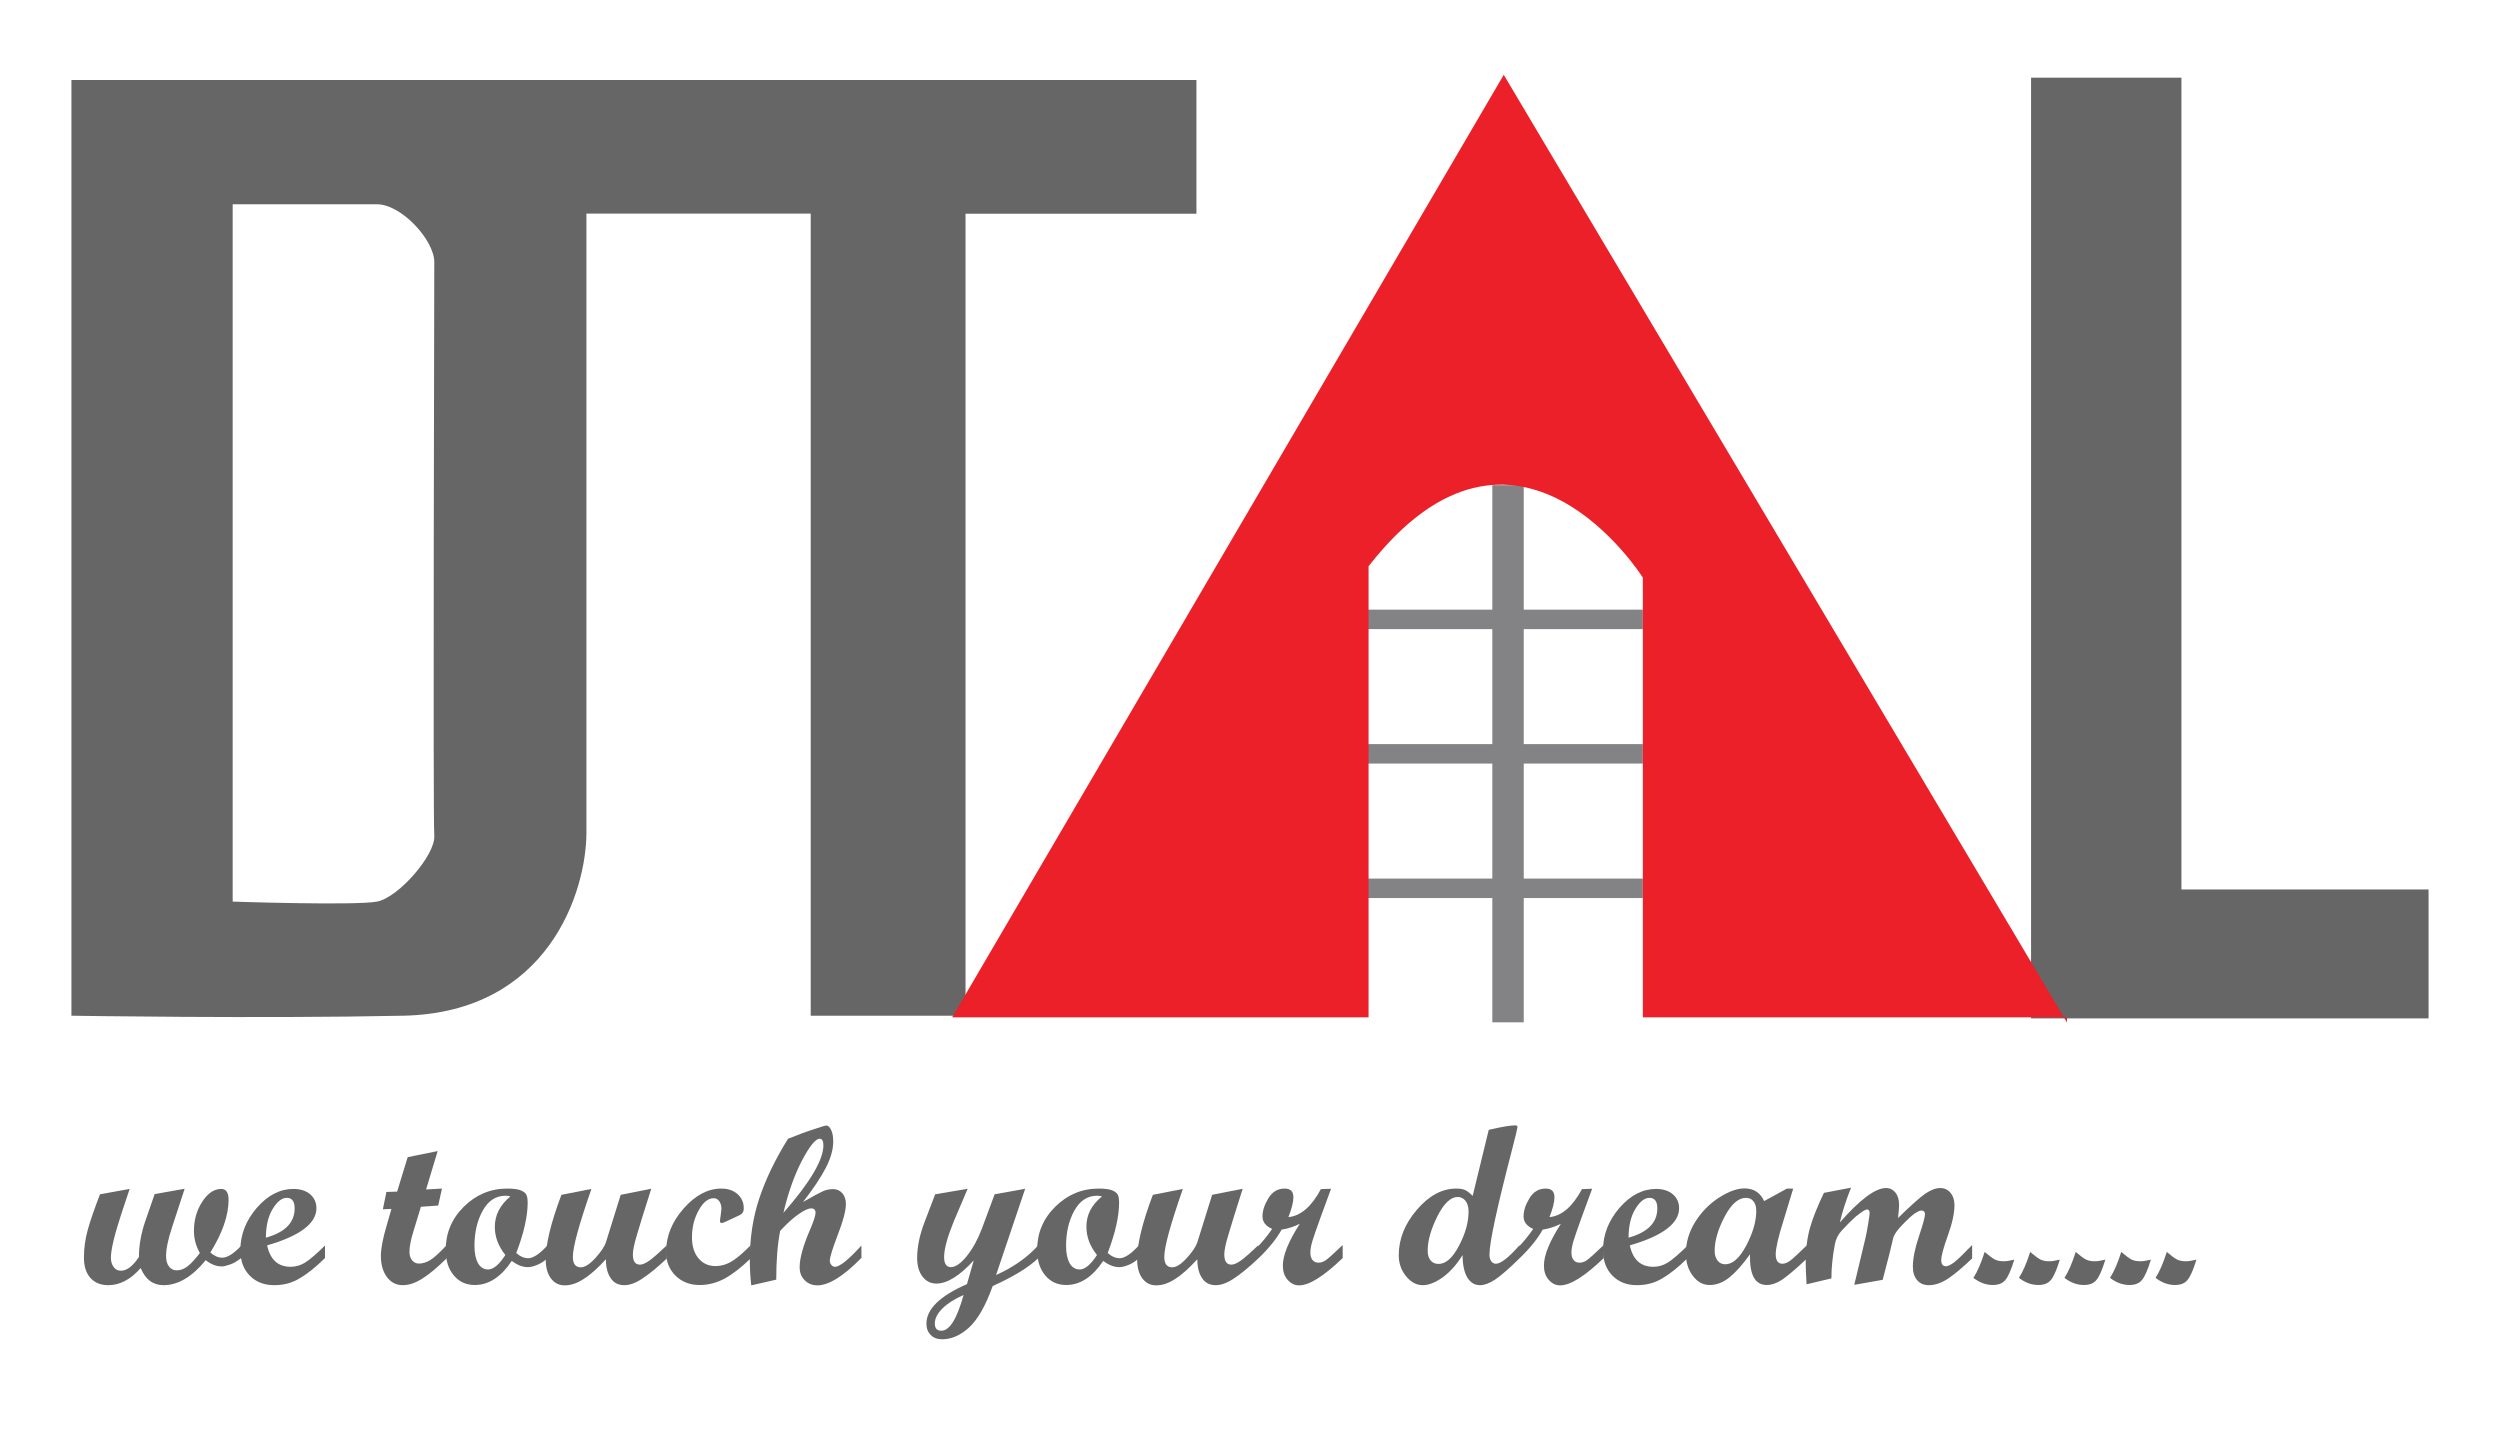 <?xml version="1.0" encoding="utf-8"?>
<!-- Generator: Adobe Illustrator 27.3.1, SVG Export Plug-In . SVG Version: 6.00 Build 0)  -->
<svg version="1.1" id="Layer_1" xmlns="http://www.w3.org/2000/svg" xmlns:xlink="http://www.w3.org/1999/xlink" x="0px" y="0px"
	 viewBox="0 0 140 80" style="enable-background:new 0 0 140 80;" xml:space="preserve">
<style type="text/css">
	.st0{fill:#666666;}
	.st1{fill:#838386;}
	.st2{fill:#EB2028;}
</style>
<g>
	<path class="st0" d="M4,4.48v52.4c0,0,10.44,0.17,18.58,0c8.14-0.17,10.26-6.96,10.26-10.27c0-3.31,0-34.65,0-34.65h12.56v44.92
		h8.67V11.97H67V4.48H4z M24.32,46.8c0.08,1.05-1.99,3.46-3.21,3.69c-1.22,0.23-8.08,0-8.08,0V11.44c0,0,6.71,0,8.08,0
		c1.38,0,3.21,2.02,3.21,3.23S24.24,45.74,24.32,46.8z"/>
	<polygon class="st0" points="113.74,4.35 113.74,57.03 136,57.03 136,49.81 122.16,49.81 122.16,4.35 	"/>
	<g>
		<rect x="83.57" y="27.17" class="st1" width="1.76" height="30.08"/>
		<rect x="76.13" y="34.14" class="st1" width="15.87" height="1.09"/>
		<rect x="76.13" y="41.67" class="st1" width="15.87" height="1.09"/>
		<rect x="76.13" y="49.2" class="st1" width="15.87" height="1.09"/>
	</g>
	<g>
		<path class="st0" d="M13.49,70.46c-0.2,0.16-0.4,0.28-0.6,0.35c-0.2,0.07-0.36,0.11-0.47,0.11c-0.31,0-0.61-0.12-0.9-0.35
			c-0.76,0.93-1.55,1.4-2.36,1.4c-0.59,0-1.02-0.32-1.28-0.96c-0.56,0.64-1.17,0.96-1.82,0.96c-0.42,0-0.76-0.14-1-0.41
			c-0.24-0.27-0.36-0.65-0.36-1.13c0-0.52,0.07-1.05,0.22-1.58c0.15-0.54,0.38-1.19,0.68-1.97l1.66-0.3l-0.46,1.38
			c-0.39,1.19-0.59,2.02-0.59,2.47c0,0.21,0.05,0.39,0.16,0.53c0.1,0.14,0.24,0.2,0.4,0.2c0.34,0,0.67-0.26,1.01-0.77
			c0-0.65,0.12-1.32,0.36-2.02l0.52-1.5l1.68-0.3l-0.7,2.14c-0.23,0.69-0.34,1.23-0.34,1.63c0,0.24,0.05,0.44,0.16,0.58
			c0.11,0.14,0.25,0.22,0.43,0.22c0.22,0,0.43-0.08,0.63-0.24c0.2-0.16,0.42-0.4,0.67-0.73c-0.22-0.4-0.33-0.81-0.33-1.24
			c0-0.62,0.16-1.17,0.47-1.64c0.31-0.48,0.67-0.71,1.06-0.71c0.27,0,0.41,0.2,0.41,0.61c0,0.87-0.34,1.85-1.02,2.95
			c0.21,0.19,0.43,0.29,0.67,0.29c0.28,0,0.63-0.22,1.06-0.67V70.46z"/>
		<path class="st0" d="M18.19,70.46c-0.53,0.52-1.01,0.9-1.43,1.14c-0.42,0.25-0.89,0.37-1.4,0.37c-0.57,0-1.03-0.18-1.38-0.54
			c-0.35-0.36-0.52-0.83-0.52-1.42c0-0.87,0.31-1.66,0.92-2.37c0.62-0.71,1.3-1.06,2.05-1.06c0.39,0,0.7,0.1,0.94,0.3
			c0.23,0.2,0.35,0.46,0.35,0.78c0,0.85-0.92,1.55-2.76,2.08c0.17,0.8,0.61,1.2,1.31,1.2c0.28,0,0.54-0.07,0.79-0.22
			c0.25-0.15,0.63-0.47,1.14-0.97V70.46z M14.89,69.31c1.07-0.3,1.61-0.84,1.61-1.64c0-0.4-0.15-0.59-0.44-0.59
			c-0.28,0-0.54,0.21-0.79,0.62C15.02,68.11,14.89,68.65,14.89,69.31z"/>
		<path class="st0" d="M25.02,70.46c-0.53,0.52-0.98,0.9-1.37,1.14c-0.39,0.25-0.75,0.37-1.1,0.37c-0.36,0-0.65-0.15-0.88-0.45
			c-0.22-0.3-0.34-0.69-0.34-1.18c0-0.43,0.11-0.99,0.32-1.7l0.27-0.94l-0.48,0.02l0.2-0.97l0.6-0.02l0.59-1.93l1.68-0.34
			l-0.65,2.15l0.89-0.05l-0.21,0.95l-0.97,0.07l-0.42,1.38c-0.15,0.48-0.22,0.86-0.22,1.15c0,0.19,0.05,0.35,0.15,0.47
			c0.1,0.12,0.23,0.18,0.38,0.18c0.21,0,0.43-0.07,0.64-0.2c0.21-0.13,0.52-0.41,0.92-0.84V70.46z"/>
		<path class="st0" d="M30.66,70.46c-0.21,0.19-0.42,0.32-0.62,0.39c-0.2,0.08-0.36,0.11-0.48,0.11c-0.3,0-0.6-0.12-0.9-0.35
			c-0.6,0.9-1.29,1.35-2.07,1.35c-0.49,0-0.88-0.18-1.18-0.54c-0.3-0.36-0.45-0.83-0.45-1.43c0-0.94,0.34-1.75,1.02-2.42
			c0.68-0.67,1.49-1.01,2.43-1.01c0.36,0,0.62,0.04,0.78,0.11c0.17,0.08,0.27,0.17,0.3,0.27c0.04,0.1,0.06,0.23,0.06,0.39
			c0,0.77-0.21,1.72-0.64,2.84c0.21,0.19,0.44,0.29,0.67,0.29c0.28,0,0.64-0.24,1.08-0.72V70.46z M28.58,67
			c-0.06-0.02-0.15-0.04-0.27-0.04c-0.54,0-0.97,0.28-1.28,0.84c-0.31,0.56-0.46,1.22-0.46,1.97c0,0.42,0.07,0.74,0.2,0.97
			c0.13,0.23,0.32,0.35,0.56,0.35c0.3,0,0.62-0.27,0.97-0.81c-0.39-0.49-0.59-1.01-0.59-1.57C27.71,68.05,28,67.48,28.58,67z"/>
		<path class="st0" d="M37.36,70.46c-0.55,0.52-1.02,0.9-1.39,1.14c-0.37,0.25-0.71,0.37-1.01,0.37c-0.33,0-0.59-0.13-0.76-0.39
			c-0.18-0.26-0.27-0.61-0.27-1.06c-0.46,0.5-0.87,0.87-1.24,1.1c-0.36,0.24-0.72,0.36-1.07,0.36c-0.32,0-0.57-0.13-0.77-0.39
			c-0.19-0.26-0.29-0.61-0.29-1.06c0-0.86,0.29-2.06,0.88-3.62l1.68-0.33c-0.69,1.98-1.04,3.24-1.04,3.8c0,0.4,0.15,0.59,0.45,0.59
			c0.22,0,0.49-0.17,0.81-0.52c0.32-0.35,0.52-0.65,0.6-0.91l0.82-2.63l1.71-0.34c-0.39,1.24-0.67,2.11-0.81,2.61
			c-0.15,0.5-0.22,0.86-0.22,1.06c0,0.39,0.13,0.58,0.4,0.58c0.22,0,0.54-0.2,0.97-0.59l0.53-0.49V70.46z"/>
		<path class="st0" d="M42.05,70.46c-0.54,0.52-1.03,0.9-1.47,1.14c-0.45,0.24-0.91,0.36-1.4,0.36c-0.54,0-0.99-0.17-1.35-0.52
			c-0.35-0.35-0.53-0.79-0.53-1.33c0-0.88,0.33-1.69,0.98-2.43c0.65-0.74,1.36-1.12,2.11-1.12c0.37,0,0.68,0.1,0.91,0.31
			c0.23,0.2,0.35,0.47,0.35,0.79c0,0.12-0.02,0.2-0.07,0.26c-0.04,0.06-0.13,0.12-0.25,0.17l-0.73,0.34
			c-0.09,0.04-0.15,0.06-0.19,0.06c-0.06,0-0.09-0.04-0.09-0.12c0-0.03,0.01-0.14,0.04-0.32c0.02-0.18,0.04-0.3,0.04-0.34
			c0-0.18-0.04-0.33-0.12-0.44c-0.08-0.11-0.18-0.17-0.31-0.17c-0.31,0-0.59,0.22-0.84,0.67c-0.25,0.45-0.38,0.95-0.38,1.52
			c0,0.49,0.12,0.88,0.36,1.17c0.24,0.29,0.56,0.44,0.95,0.44c0.34,0,0.66-0.1,0.96-0.29c0.3-0.19,0.64-0.49,1.02-0.88V70.46z"/>
		<path class="st0" d="M48.22,70.46c-0.99,1.01-1.81,1.52-2.45,1.52c-0.29,0-0.52-0.1-0.71-0.29c-0.19-0.19-0.28-0.43-0.28-0.73
			c0-0.49,0.19-1.19,0.58-2.09c0.21-0.49,0.31-0.8,0.31-0.95c0-0.17-0.08-0.25-0.24-0.25c-0.17,0-0.41,0.11-0.73,0.34
			c-0.32,0.22-0.65,0.53-1.01,0.92c-0.15,0.76-0.22,1.67-0.22,2.73l-1.4,0.32c-0.05-0.43-0.08-0.9-0.08-1.41
			c0-1.23,0.17-2.37,0.52-3.43s0.88-2.18,1.62-3.37c0.55-0.22,1.03-0.4,1.44-0.53c0.41-0.14,0.64-0.21,0.7-0.21
			c0.11,0,0.2,0.09,0.28,0.26c0.08,0.17,0.11,0.39,0.11,0.65c0,0.44-0.14,0.92-0.41,1.45c-0.27,0.53-0.7,1.17-1.28,1.92
			c0.56-0.32,0.93-0.52,1.11-0.6c0.18-0.08,0.37-0.12,0.57-0.12c0.21,0,0.39,0.08,0.52,0.23c0.13,0.15,0.2,0.35,0.2,0.6
			c0,0.37-0.15,0.95-0.45,1.72c-0.3,0.78-0.45,1.27-0.45,1.46c0,0.09,0.03,0.17,0.09,0.24c0.06,0.07,0.12,0.1,0.2,0.1
			c0.27,0,0.76-0.4,1.48-1.19V70.46z M43.87,67.92c1.5-1.71,2.24-2.97,2.24-3.78c0-0.25-0.07-0.37-0.21-0.37
			c-0.23,0-0.56,0.41-0.99,1.22C44.49,65.8,44.14,66.78,43.87,67.92z"/>
		<path class="st0" d="M58.14,70.46c-0.53,0.51-1.38,1.03-2.55,1.56c-0.39,1.09-0.83,1.86-1.31,2.31C53.8,74.77,53.29,75,52.76,75
			c-0.27,0-0.48-0.08-0.64-0.24c-0.16-0.16-0.24-0.37-0.24-0.64c0-0.81,0.76-1.55,2.27-2.21l0.38-1.33c-0.79,0.87-1.49,1.3-2.09,1.3
			c-0.32,0-0.58-0.13-0.78-0.39c-0.2-0.26-0.3-0.61-0.3-1.04c0-0.62,0.14-1.29,0.41-2l0.6-1.57l1.82-0.31l-0.78,1.83
			c-0.36,0.89-0.54,1.55-0.54,2c0,0.37,0.13,0.56,0.38,0.56c0.26,0,0.56-0.21,0.89-0.62c0.33-0.41,0.61-0.92,0.84-1.52l0.72-1.94
			l1.71-0.31l-1.63,4.83c0.96-0.43,1.75-0.98,2.36-1.66V70.46z M53.96,72.52c-0.52,0.23-0.91,0.48-1.19,0.76
			c-0.28,0.28-0.42,0.56-0.42,0.83c0,0.28,0.12,0.41,0.36,0.41C53.17,74.53,53.59,73.86,53.96,72.52z"/>
		<path class="st0" d="M63.78,70.46c-0.21,0.19-0.42,0.32-0.62,0.39c-0.2,0.08-0.36,0.11-0.48,0.11c-0.3,0-0.6-0.12-0.9-0.35
			c-0.6,0.9-1.29,1.35-2.07,1.35c-0.49,0-0.88-0.18-1.18-0.54c-0.3-0.36-0.45-0.83-0.45-1.43c0-0.94,0.34-1.75,1.02-2.42
			c0.68-0.67,1.49-1.01,2.43-1.01c0.36,0,0.62,0.04,0.78,0.11c0.17,0.08,0.27,0.17,0.3,0.27c0.04,0.1,0.06,0.23,0.06,0.39
			c0,0.77-0.21,1.72-0.64,2.84c0.21,0.19,0.44,0.29,0.67,0.29c0.28,0,0.64-0.24,1.08-0.72V70.46z M61.71,67
			c-0.06-0.02-0.15-0.04-0.27-0.04c-0.54,0-0.97,0.28-1.28,0.84c-0.31,0.56-0.46,1.22-0.46,1.97c0,0.42,0.07,0.74,0.2,0.97
			c0.13,0.23,0.32,0.35,0.56,0.35c0.3,0,0.62-0.27,0.97-0.81c-0.39-0.49-0.59-1.01-0.59-1.57C60.83,68.05,61.12,67.48,61.71,67z"/>
		<path class="st0" d="M70.48,70.46c-0.55,0.52-1.02,0.9-1.39,1.14c-0.37,0.25-0.71,0.37-1.01,0.37c-0.33,0-0.59-0.13-0.76-0.39
			c-0.18-0.26-0.27-0.61-0.27-1.06c-0.46,0.5-0.87,0.87-1.24,1.1c-0.36,0.24-0.72,0.36-1.07,0.36c-0.32,0-0.57-0.13-0.77-0.39
			c-0.19-0.26-0.29-0.61-0.29-1.06c0-0.86,0.29-2.06,0.88-3.62l1.68-0.33c-0.69,1.98-1.04,3.24-1.04,3.8c0,0.4,0.15,0.59,0.45,0.59
			c0.22,0,0.49-0.17,0.81-0.52c0.32-0.35,0.52-0.65,0.6-0.91l0.82-2.63l1.71-0.34c-0.39,1.24-0.67,2.11-0.81,2.61
			c-0.15,0.5-0.22,0.86-0.22,1.06c0,0.39,0.13,0.58,0.4,0.58c0.22,0,0.54-0.2,0.97-0.59l0.53-0.49V70.46z"/>
		<path class="st0" d="M75.18,70.46c-1.05,1.01-1.86,1.52-2.43,1.52c-0.26,0-0.47-0.11-0.65-0.32c-0.18-0.21-0.26-0.47-0.26-0.79
			c0-0.58,0.32-1.36,0.95-2.34c-0.31,0.16-0.65,0.27-1.02,0.33c-0.27,0.49-0.7,1.03-1.28,1.59h-0.14V69.9
			c0.33-0.33,0.62-0.69,0.89-1.08c-0.36-0.16-0.54-0.39-0.54-0.7c0-0.32,0.11-0.66,0.33-1.02c0.22-0.36,0.52-0.54,0.91-0.54
			c0.33,0,0.49,0.16,0.49,0.49c0,0.26-0.09,0.63-0.28,1.11c0.7-0.07,1.3-0.6,1.82-1.57l0.57-0.02l-0.58,1.58
			c-0.24,0.67-0.4,1.12-0.47,1.36c-0.07,0.24-0.11,0.45-0.11,0.64c0,0.17,0.04,0.31,0.12,0.41c0.08,0.1,0.19,0.15,0.33,0.15
			c0.15,0,0.3-0.05,0.43-0.15c0.14-0.1,0.45-0.38,0.93-0.84V70.46z"/>
		<path class="st0" d="M85.1,70.46c-0.6,0.59-1.06,0.99-1.38,1.2c-0.32,0.21-0.6,0.31-0.84,0.31c-0.3,0-0.53-0.14-0.71-0.43
			c-0.17-0.28-0.26-0.7-0.27-1.25c-0.34,0.55-0.72,0.96-1.12,1.25c-0.4,0.28-0.77,0.43-1.1,0.43c-0.36,0-0.67-0.17-0.94-0.5
			c-0.27-0.33-0.41-0.72-0.41-1.17c0-0.92,0.34-1.77,1.02-2.56c0.68-0.79,1.41-1.18,2.2-1.18c0.22,0,0.39,0.03,0.51,0.09
			c0.12,0.06,0.26,0.17,0.41,0.32l0.9-3.7c0.73-0.17,1.23-0.25,1.48-0.25c0.08,0,0.13,0.03,0.13,0.1c0,0.05-0.1,0.47-0.31,1.28
			c-0.84,3.23-1.26,5.18-1.26,5.85c0,0.16,0.03,0.28,0.1,0.38c0.07,0.09,0.15,0.14,0.26,0.14c0.27,0,0.71-0.34,1.32-1.03V70.46z
			 M80.56,70.78c0.41,0,0.79-0.34,1.15-1.03c0.36-0.68,0.53-1.32,0.53-1.92c0-0.24-0.06-0.44-0.17-0.58
			c-0.11-0.14-0.26-0.22-0.44-0.22c-0.39,0-0.77,0.36-1.13,1.07c-0.36,0.72-0.55,1.36-0.55,1.94c0,0.23,0.05,0.41,0.16,0.54
			C80.23,70.72,80.38,70.78,80.56,70.78z"/>
		<path class="st0" d="M89.8,70.46c-1.05,1.01-1.86,1.52-2.43,1.52c-0.26,0-0.47-0.11-0.65-0.32c-0.18-0.21-0.26-0.47-0.26-0.79
			c0-0.58,0.32-1.36,0.95-2.34c-0.31,0.16-0.65,0.27-1.02,0.33c-0.27,0.49-0.7,1.03-1.28,1.59h-0.14V69.9
			c0.33-0.33,0.62-0.69,0.89-1.08c-0.36-0.16-0.54-0.39-0.54-0.7c0-0.32,0.11-0.66,0.33-1.02c0.22-0.36,0.52-0.54,0.91-0.54
			c0.33,0,0.49,0.16,0.49,0.49c0,0.26-0.09,0.63-0.28,1.11c0.7-0.07,1.3-0.6,1.82-1.57l0.57-0.02l-0.58,1.58
			c-0.24,0.67-0.4,1.12-0.47,1.36c-0.07,0.24-0.11,0.45-0.11,0.64c0,0.17,0.04,0.31,0.12,0.41c0.08,0.1,0.19,0.15,0.33,0.15
			c0.15,0,0.3-0.05,0.43-0.15c0.14-0.1,0.45-0.38,0.93-0.84V70.46z"/>
		<path class="st0" d="M94.5,70.46c-0.53,0.52-1.01,0.9-1.43,1.14c-0.42,0.25-0.89,0.37-1.4,0.37c-0.57,0-1.03-0.18-1.38-0.54
			c-0.35-0.36-0.52-0.83-0.52-1.42c0-0.87,0.31-1.66,0.92-2.37c0.62-0.71,1.3-1.06,2.05-1.06c0.39,0,0.7,0.1,0.94,0.3
			c0.23,0.2,0.35,0.46,0.35,0.78c0,0.85-0.92,1.55-2.76,2.08c0.17,0.8,0.61,1.2,1.31,1.2c0.28,0,0.54-0.07,0.79-0.22
			c0.25-0.15,0.63-0.47,1.14-0.97V70.46z M91.2,69.31c1.07-0.3,1.61-0.84,1.61-1.64c0-0.4-0.15-0.59-0.44-0.59
			c-0.28,0-0.54,0.21-0.79,0.62C91.33,68.11,91.2,68.65,91.2,69.31z"/>
		<path class="st0" d="M101.21,70.46c-0.67,0.63-1.15,1.03-1.44,1.22c-0.29,0.19-0.57,0.28-0.83,0.28c-0.66,0-0.97-0.57-0.94-1.72
			c-0.42,0.59-0.81,1.02-1.16,1.3c-0.35,0.28-0.72,0.42-1.1,0.42c-0.37,0-0.68-0.17-0.94-0.51c-0.26-0.34-0.39-0.76-0.39-1.25
			c0-0.62,0.17-1.21,0.52-1.77c0.35-0.56,0.79-1.01,1.33-1.36c0.54-0.35,1.02-0.52,1.43-0.52c0.52,0,0.89,0.24,1.1,0.71l1.28-0.7
			h0.35l-0.55,1.81c-0.29,0.91-0.43,1.54-0.43,1.87c0,0.35,0.13,0.53,0.38,0.53c0.16,0,0.34-0.09,0.54-0.26
			c0.2-0.17,0.47-0.43,0.83-0.78V70.46z M96.61,70.8c0.42,0,0.81-0.35,1.18-1.05s0.56-1.35,0.56-1.94c0-0.23-0.05-0.41-0.16-0.54
			c-0.1-0.13-0.24-0.19-0.42-0.19c-0.42,0-0.82,0.35-1.19,1.05c-0.37,0.7-0.56,1.35-0.56,1.93c0,0.22,0.06,0.4,0.17,0.54
			C96.29,70.73,96.44,70.8,96.61,70.8z"/>
		<path class="st0" d="M110.45,70.46c-0.52,0.5-0.97,0.88-1.34,1.13c-0.37,0.25-0.74,0.38-1.09,0.38c-0.28,0-0.5-0.09-0.66-0.28
			c-0.16-0.19-0.24-0.44-0.24-0.76c0-0.44,0.11-1.01,0.34-1.69c0.23-0.68,0.34-1.1,0.34-1.25c0-0.13-0.07-0.2-0.21-0.2
			c-0.04,0-0.09,0.01-0.15,0.04c-0.06,0.03-0.13,0.07-0.21,0.12c-0.08,0.06-0.17,0.13-0.26,0.21c-0.09,0.08-0.19,0.18-0.29,0.28
			c-0.11,0.11-0.22,0.22-0.33,0.35c-0.18,0.21-0.29,0.39-0.33,0.54l-0.21,0.88l-0.38,1.46l-1.59,0.28l0.61-2.55
			c0.05-0.19,0.1-0.46,0.16-0.82c0.06-0.36,0.09-0.57,0.09-0.64c0-0.14-0.05-0.21-0.14-0.21c-0.03,0-0.07,0.01-0.13,0.04
			c-0.06,0.03-0.13,0.07-0.21,0.13c-0.09,0.07-0.19,0.14-0.3,0.23c-0.11,0.1-0.23,0.21-0.36,0.34c-0.14,0.14-0.28,0.29-0.43,0.45
			c-0.2,0.22-0.33,0.48-0.38,0.78c-0.07,0.35-0.11,0.67-0.14,0.95c-0.03,0.28-0.05,0.59-0.05,0.94l-1.39,0.33
			c-0.03-0.47-0.05-0.87-0.05-1.19c0-0.75,0.08-1.41,0.24-1.97c0.16-0.56,0.42-1.21,0.78-1.96l1.52-0.29
			c-0.27,0.67-0.48,1.32-0.63,1.95c1.13-1.29,1.99-1.93,2.59-1.93c0.22,0,0.39,0.09,0.53,0.26c0.14,0.18,0.2,0.41,0.2,0.69
			c0,0.13-0.02,0.37-0.06,0.73c0.71-0.7,1.22-1.15,1.52-1.36c0.31-0.21,0.59-0.32,0.85-0.32c0.23,0,0.42,0.09,0.57,0.27
			c0.15,0.18,0.22,0.41,0.22,0.69c0,0.44-0.12,1.01-0.37,1.7c-0.25,0.69-0.37,1.15-0.37,1.37c0,0.23,0.09,0.35,0.26,0.35
			c0.11,0,0.26-0.07,0.45-0.21c0.19-0.14,0.53-0.47,1.02-0.98V70.46z"/>
		<path class="st0" d="M112.8,70.54c-0.18,0.59-0.35,0.97-0.51,1.15c-0.15,0.18-0.38,0.27-0.69,0.27c-0.38,0-0.74-0.13-1.09-0.4
			c0.22-0.34,0.43-0.82,0.63-1.45c0.27,0.23,0.46,0.37,0.59,0.43c0.13,0.06,0.28,0.09,0.45,0.09
			C112.33,70.64,112.54,70.6,112.8,70.54z"/>
		<path class="st0" d="M115.35,70.54c-0.18,0.59-0.35,0.97-0.51,1.15c-0.15,0.18-0.38,0.27-0.69,0.27c-0.38,0-0.74-0.13-1.09-0.4
			c0.22-0.34,0.43-0.82,0.63-1.45c0.27,0.23,0.46,0.37,0.59,0.43c0.13,0.06,0.28,0.09,0.45,0.09
			C114.88,70.64,115.09,70.6,115.35,70.54z"/>
		<path class="st0" d="M117.9,70.54c-0.18,0.59-0.35,0.97-0.51,1.15c-0.15,0.18-0.38,0.27-0.69,0.27c-0.38,0-0.74-0.13-1.09-0.4
			c0.22-0.34,0.43-0.82,0.63-1.45c0.27,0.23,0.46,0.37,0.59,0.43c0.13,0.06,0.28,0.09,0.45,0.09
			C117.43,70.64,117.64,70.6,117.9,70.54z"/>
		<path class="st0" d="M120.45,70.54c-0.18,0.59-0.35,0.97-0.51,1.15c-0.15,0.18-0.38,0.27-0.69,0.27c-0.38,0-0.74-0.13-1.09-0.4
			c0.22-0.34,0.43-0.82,0.63-1.45c0.27,0.23,0.46,0.37,0.59,0.43c0.13,0.06,0.28,0.09,0.45,0.09
			C119.99,70.64,120.19,70.6,120.45,70.54z"/>
		<path class="st0" d="M123,70.54c-0.18,0.59-0.35,0.97-0.51,1.15c-0.15,0.18-0.38,0.27-0.69,0.27c-0.38,0-0.74-0.13-1.09-0.4
			c0.22-0.34,0.43-0.82,0.63-1.45c0.27,0.23,0.46,0.37,0.59,0.43c0.13,0.06,0.28,0.09,0.45,0.09C122.54,70.64,122.74,70.6,123,70.54
			z"/>
	</g>
	<path class="st2" d="M115.75,56.97H92V32.35c0,0-7.07-11.28-15.36-0.64c0,15.04,0,25.26,0,25.26H53.32L84.21,4.19l31.54,53.07"/>
</g>
</svg>

